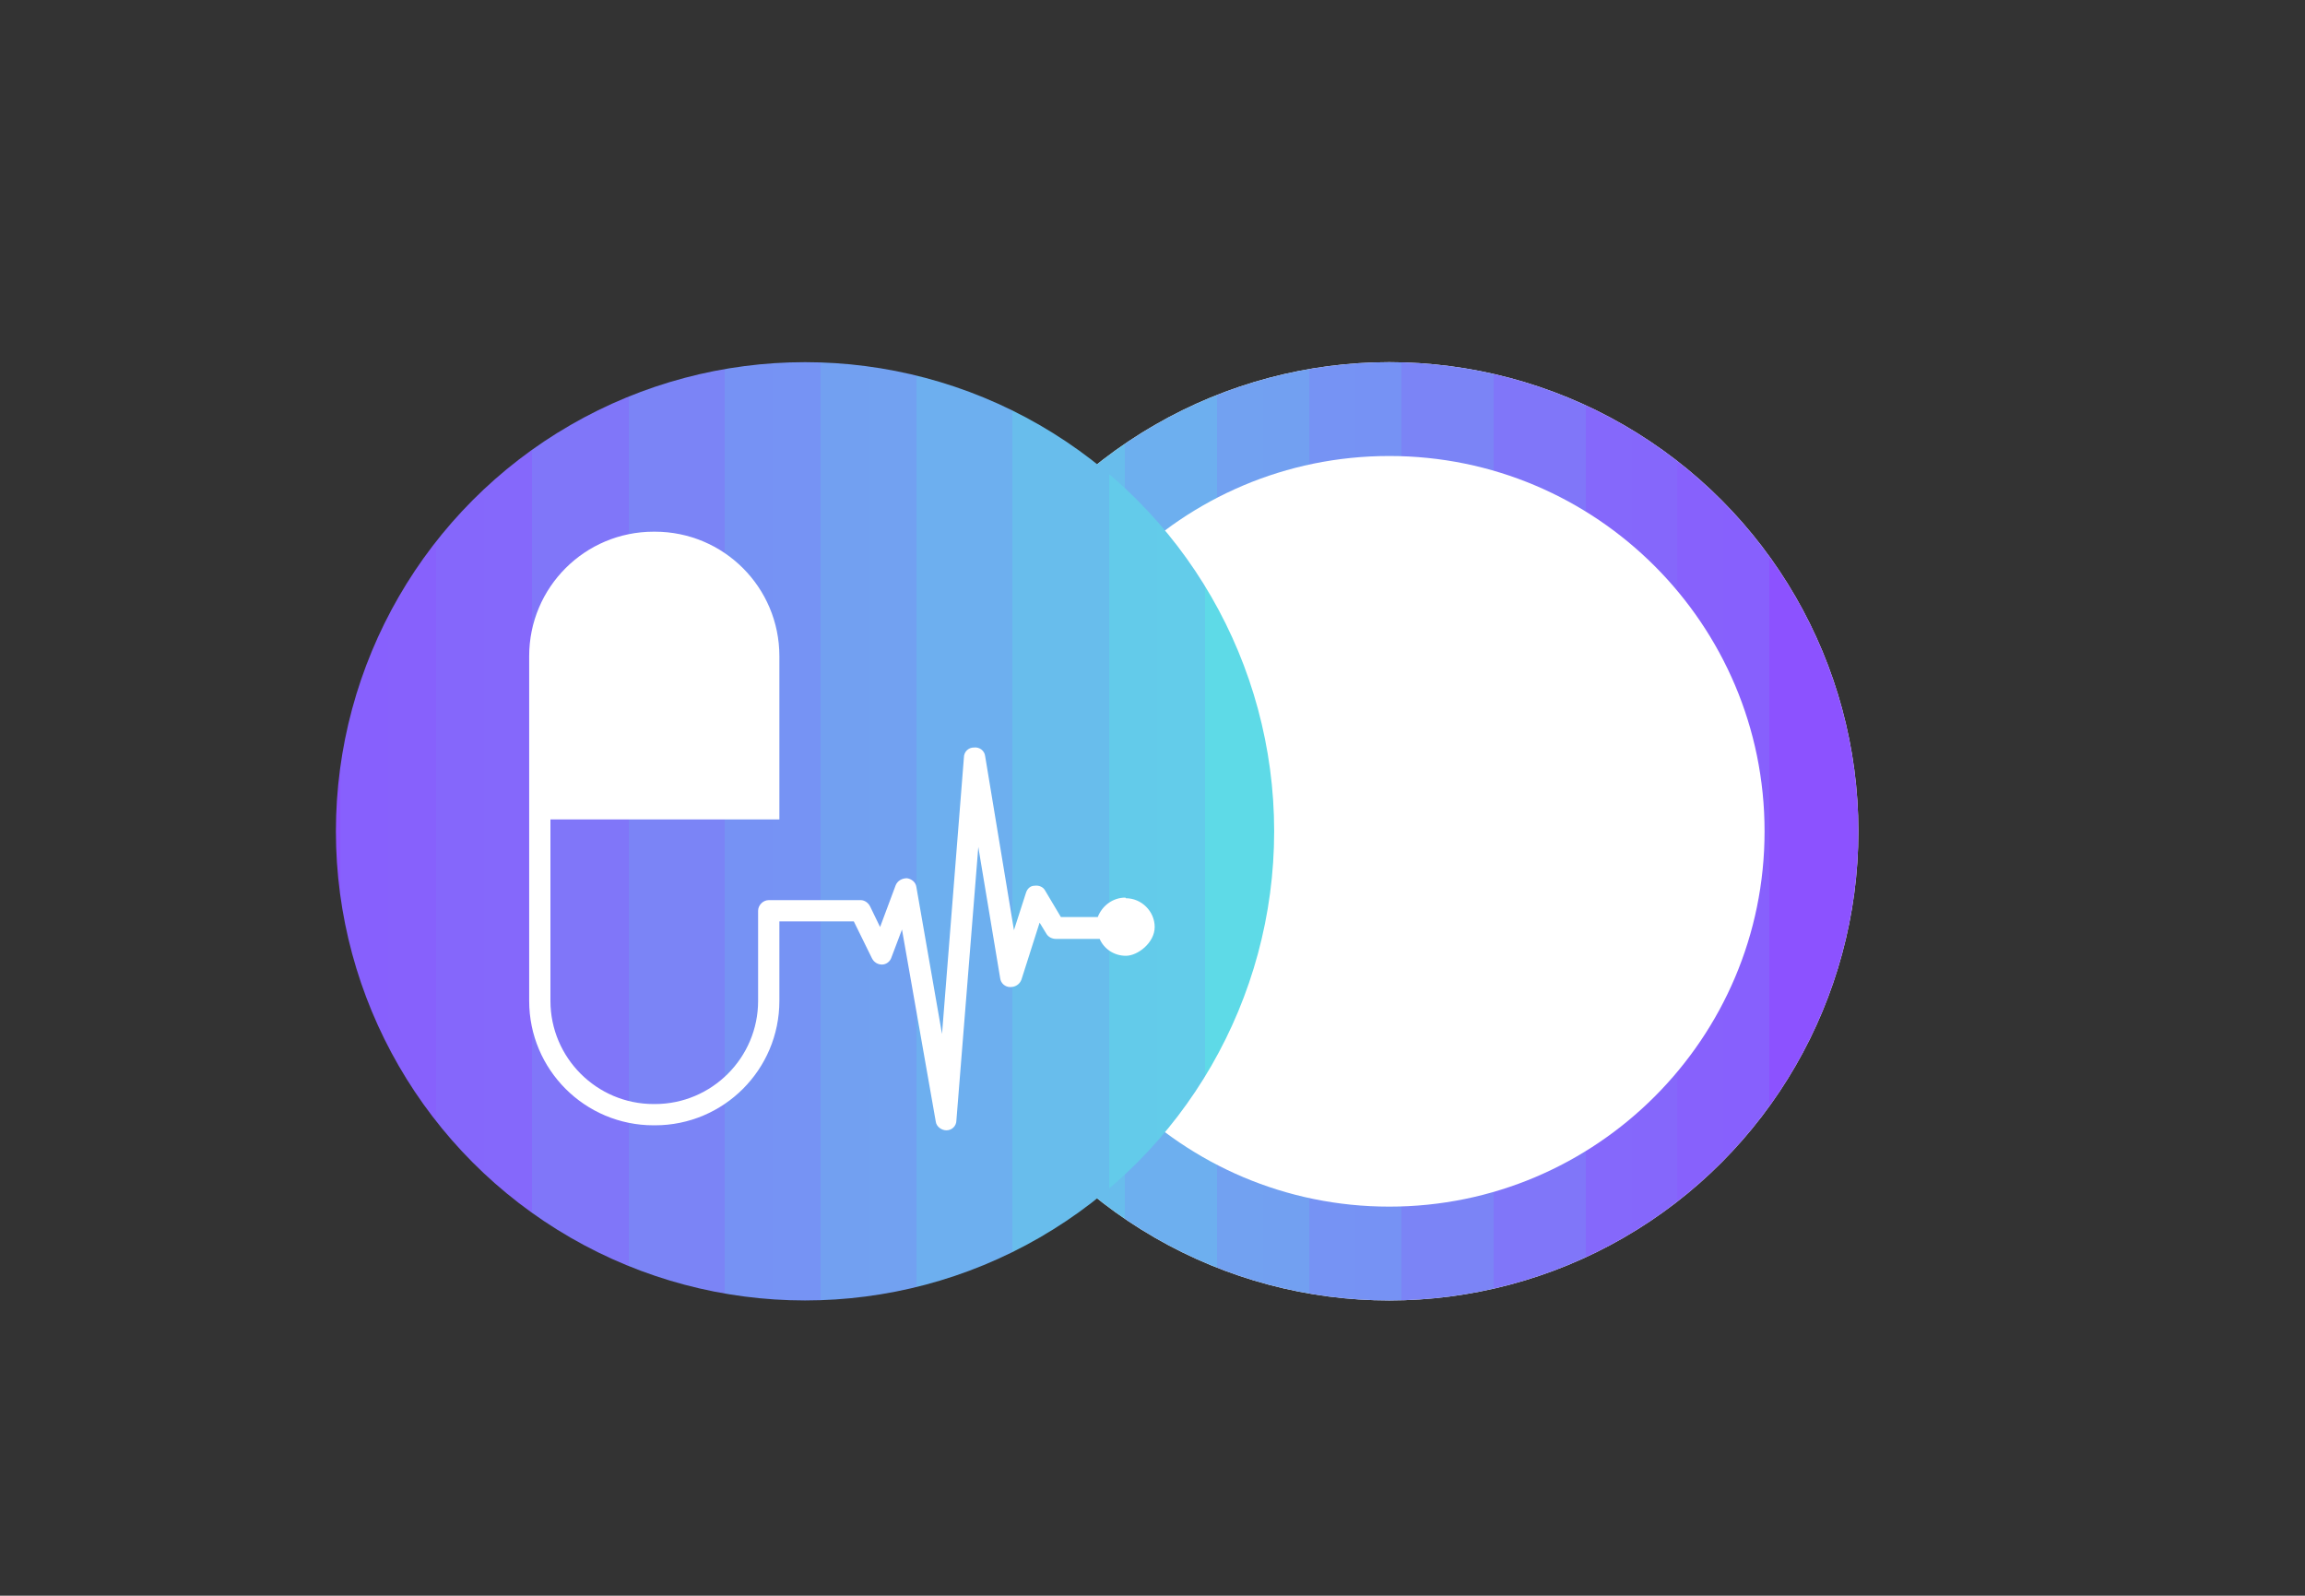<?xml version="1.0" encoding="UTF-8"?>
<svg xmlns="http://www.w3.org/2000/svg" xmlns:xlink="http://www.w3.org/1999/xlink" version="1.1" viewBox="0 0 368.5 255.1">
  <rect x="0" y="0" width="368.5" height="255.1" fill="#333333" stroke="none"/>
  <defs>
    <style>
      .cls-1, .cls-2 {
        fill: none;
      }

      .cls-3 {
        fill: url(#linear-gradient-2);
      }

      .cls-2 {
        stroke: url(#linear-gradient);
        stroke-width: 30px;
      }

      .cls-4 {
        clip-path: url(#clippath-1);
      }

      .cls-5 {
        clip-path: url(#clippath-3);
      }

      .cls-6 {
        clip-path: url(#clippath-4);
      }

      .cls-7 {
        clip-path: url(#clippath-2);
      }

      .cls-8 {
        fill: #fff;
      }

      .cls-9 {
        clip-path: url(#clippath);
      }
    </style>
    <clipPath id="clippath">
      <rect class="cls-1" x="147.1" y="57.9" width="150" height="150"/>
    </clipPath>
    <clipPath id="clippath-1">
      <circle class="cls-1" cx="222.1" cy="132.9" r="75"/>
    </clipPath>
    <linearGradient id="linear-gradient" x1="-325.7" y1="843.6" x2="-261.7" y2="843.6" gradientTransform="translate(-466.2 -1844.4) rotate(-180) scale(2.3 -2.3)" gradientUnits="userSpaceOnUse">
      <stop offset="0" stop-color="#8c52ff"/>
      <stop offset="0" stop-color="#8c53ff"/>
      <stop offset="0" stop-color="#8c53ff"/>
      <stop offset="0" stop-color="#8b54ff"/>
      <stop offset="0" stop-color="#8b54ff"/>
      <stop offset="0" stop-color="#8b55ff"/>
      <stop offset="0" stop-color="#8b55fe"/>
      <stop offset="0" stop-color="#8b56fe"/>
      <stop offset="0" stop-color="#8a57fe"/>
      <stop offset="0" stop-color="#8a57fe"/>
      <stop offset="0" stop-color="#8a58fe"/>
      <stop offset="0" stop-color="#8a58fe"/>
      <stop offset="0" stop-color="#8a59fe"/>
      <stop offset="0" stop-color="#8a59fe"/>
      <stop offset="0" stop-color="#895afe"/>
      <stop offset="0" stop-color="#895afe"/>
      <stop offset="0" stop-color="#895bfd"/>
      <stop offset="0" stop-color="#895cfd"/>
      <stop offset="0" stop-color="#895cfd"/>
      <stop offset="0" stop-color="#885dfd"/>
      <stop offset="0" stop-color="#885dfd"/>
      <stop offset="0" stop-color="#885efd"/>
      <stop offset="0" stop-color="#885efd"/>
      <stop offset="0" stop-color="#885ffd"/>
      <stop offset="0" stop-color="#875ffd"/>
      <stop offset="0" stop-color="#8760fd"/>
      <stop offset=".1" stop-color="#8761fc"/>
      <stop offset=".1" stop-color="#8761fc"/>
      <stop offset=".1" stop-color="#8762fc"/>
      <stop offset=".1" stop-color="#8762fc"/>
      <stop offset=".1" stop-color="#8663fc"/>
      <stop offset=".1" stop-color="#8663fc"/>
      <stop offset=".1" stop-color="#8664fc"/>
      <stop offset=".1" stop-color="#8665fc"/>
      <stop offset=".1" stop-color="#8665fc"/>
      <stop offset=".1" stop-color="#8566fc"/>
      <stop offset=".1" stop-color="#8566fb"/>
      <stop offset=".1" stop-color="#8567fb"/>
      <stop offset=".1" stop-color="#8567fb"/>
      <stop offset=".2" stop-color="#8568fb"/>
      <stop offset=".2" stop-color="#8568fb"/>
      <stop offset=".2" stop-color="#8469fb"/>
      <stop offset=".2" stop-color="#846afb"/>
      <stop offset=".2" stop-color="#846afb"/>
      <stop offset=".2" stop-color="#846bfb"/>
      <stop offset=".2" stop-color="#846bfb"/>
      <stop offset=".2" stop-color="#836cfb"/>
      <stop offset=".2" stop-color="#836cfa"/>
      <stop offset=".2" stop-color="#836dfa"/>
      <stop offset=".2" stop-color="#836dfa"/>
      <stop offset=".2" stop-color="#836efa"/>
      <stop offset=".2" stop-color="#826ffa"/>
      <stop offset=".2" stop-color="#826ffa"/>
      <stop offset=".2" stop-color="#8270fa"/>
      <stop offset=".2" stop-color="#8270fa"/>
      <stop offset=".2" stop-color="#8271fa"/>
      <stop offset=".2" stop-color="#8271fa"/>
      <stop offset=".2" stop-color="#8172f9"/>
      <stop offset=".2" stop-color="#8172f9"/>
      <stop offset=".2" stop-color="#8173f9"/>
      <stop offset=".2" stop-color="#8174f9"/>
      <stop offset=".2" stop-color="#8174f9"/>
      <stop offset=".2" stop-color="#8075f9"/>
      <stop offset=".2" stop-color="#8075f9"/>
      <stop offset=".2" stop-color="#8076f9"/>
      <stop offset=".3" stop-color="#8076f9"/>
      <stop offset=".3" stop-color="#8077f9"/>
      <stop offset=".3" stop-color="#7f77f8"/>
      <stop offset=".3" stop-color="#7f78f8"/>
      <stop offset=".3" stop-color="#7f79f8"/>
      <stop offset=".3" stop-color="#7f79f8"/>
      <stop offset=".3" stop-color="#7f7af8"/>
      <stop offset=".3" stop-color="#7f7af8"/>
      <stop offset=".3" stop-color="#7e7bf8"/>
      <stop offset=".3" stop-color="#7e7bf8"/>
      <stop offset=".3" stop-color="#7e7cf8"/>
      <stop offset=".3" stop-color="#7e7df8"/>
      <stop offset=".3" stop-color="#7e7df7"/>
      <stop offset=".3" stop-color="#7d7ef7"/>
      <stop offset=".3" stop-color="#7d7ef7"/>
      <stop offset=".3" stop-color="#7d7ff7"/>
      <stop offset=".3" stop-color="#7d7ff7"/>
      <stop offset=".3" stop-color="#7d80f7"/>
      <stop offset=".3" stop-color="#7c80f7"/>
      <stop offset=".3" stop-color="#7c81f7"/>
      <stop offset=".3" stop-color="#7c82f7"/>
      <stop offset=".3" stop-color="#7c82f7"/>
      <stop offset=".3" stop-color="#7c83f7"/>
      <stop offset=".3" stop-color="#7c83f6"/>
      <stop offset=".3" stop-color="#7b84f6"/>
      <stop offset=".4" stop-color="#7b84f6"/>
      <stop offset=".4" stop-color="#7b85f6"/>
      <stop offset=".4" stop-color="#7b85f6"/>
      <stop offset=".4" stop-color="#7b86f6"/>
      <stop offset=".4" stop-color="#7a87f6"/>
      <stop offset=".4" stop-color="#7a87f6"/>
      <stop offset=".4" stop-color="#7a88f6"/>
      <stop offset=".4" stop-color="#7a88f6"/>
      <stop offset=".4" stop-color="#7a89f5"/>
      <stop offset=".4" stop-color="#7989f5"/>
      <stop offset=".4" stop-color="#798af5"/>
      <stop offset=".4" stop-color="#798af5"/>
      <stop offset=".4" stop-color="#798bf5"/>
      <stop offset=".4" stop-color="#798cf5"/>
      <stop offset=".4" stop-color="#798cf5"/>
      <stop offset=".4" stop-color="#788df5"/>
      <stop offset=".4" stop-color="#788df5"/>
      <stop offset=".4" stop-color="#788ef5"/>
      <stop offset=".4" stop-color="#788ef4"/>
      <stop offset=".4" stop-color="#788ff4"/>
      <stop offset=".4" stop-color="#778ff4"/>
      <stop offset=".4" stop-color="#7790f4"/>
      <stop offset=".4" stop-color="#7791f4"/>
      <stop offset=".4" stop-color="#7791f4"/>
      <stop offset=".4" stop-color="#7792f4"/>
      <stop offset=".4" stop-color="#7692f4"/>
      <stop offset=".5" stop-color="#7693f4"/>
      <stop offset=".5" stop-color="#7693f4"/>
      <stop offset=".5" stop-color="#7694f3"/>
      <stop offset=".5" stop-color="#7694f3"/>
      <stop offset=".5" stop-color="#7695f3"/>
      <stop offset=".5" stop-color="#7596f3"/>
      <stop offset=".5" stop-color="#7596f3"/>
      <stop offset=".5" stop-color="#7597f3"/>
      <stop offset=".5" stop-color="#7597f3"/>
      <stop offset=".5" stop-color="#7598f3"/>
      <stop offset=".5" stop-color="#7498f3"/>
      <stop offset=".5" stop-color="#7499f3"/>
      <stop offset=".5" stop-color="#749af3"/>
      <stop offset=".5" stop-color="#749af2"/>
      <stop offset=".5" stop-color="#749bf2"/>
      <stop offset=".5" stop-color="#739bf2"/>
      <stop offset=".5" stop-color="#739cf2"/>
      <stop offset=".5" stop-color="#739cf2"/>
      <stop offset=".5" stop-color="#739df2"/>
      <stop offset=".5" stop-color="#739df2"/>
      <stop offset=".5" stop-color="#739ef2"/>
      <stop offset=".5" stop-color="#729ff2"/>
      <stop offset=".5" stop-color="#729ff2"/>
      <stop offset=".5" stop-color="#72a0f1"/>
      <stop offset=".5" stop-color="#72a0f1"/>
      <stop offset=".6" stop-color="#72a1f1"/>
      <stop offset=".6" stop-color="#71a1f1"/>
      <stop offset=".6" stop-color="#71a2f1"/>
      <stop offset=".6" stop-color="#71a2f1"/>
      <stop offset=".6" stop-color="#71a3f1"/>
      <stop offset=".6" stop-color="#71a4f1"/>
      <stop offset=".6" stop-color="#70a4f1"/>
      <stop offset=".6" stop-color="#70a5f1"/>
      <stop offset=".6" stop-color="#70a5f0"/>
      <stop offset=".6" stop-color="#70a6f0"/>
      <stop offset=".6" stop-color="#70a6f0"/>
      <stop offset=".6" stop-color="#70a7f0"/>
      <stop offset=".6" stop-color="#6fa7f0"/>
      <stop offset=".6" stop-color="#6fa8f0"/>
      <stop offset=".6" stop-color="#6fa9f0"/>
      <stop offset=".6" stop-color="#6fa9f0"/>
      <stop offset=".6" stop-color="#6faaf0"/>
      <stop offset=".6" stop-color="#6eaaf0"/>
      <stop offset=".6" stop-color="#6eabef"/>
      <stop offset=".6" stop-color="#6eabef"/>
      <stop offset=".6" stop-color="#6eacef"/>
      <stop offset=".6" stop-color="#6eacef"/>
      <stop offset=".6" stop-color="#6dadef"/>
      <stop offset=".6" stop-color="#6daeef"/>
      <stop offset=".6" stop-color="#6daeef"/>
      <stop offset=".6" stop-color="#6dafef"/>
      <stop offset=".7" stop-color="#6dafef"/>
      <stop offset=".7" stop-color="#6db0ef"/>
      <stop offset=".7" stop-color="#6cb0ef"/>
      <stop offset=".7" stop-color="#6cb1ee"/>
      <stop offset=".7" stop-color="#6cb1ee"/>
      <stop offset=".7" stop-color="#6cb2ee"/>
      <stop offset=".7" stop-color="#6cb3ee"/>
      <stop offset=".7" stop-color="#6bb3ee"/>
      <stop offset=".7" stop-color="#6bb4ee"/>
      <stop offset=".7" stop-color="#6bb4ee"/>
      <stop offset=".7" stop-color="#6bb5ee"/>
      <stop offset=".7" stop-color="#6bb5ee"/>
      <stop offset=".7" stop-color="#6ab6ee"/>
      <stop offset=".7" stop-color="#6ab7ed"/>
      <stop offset=".7" stop-color="#6ab7ed"/>
      <stop offset=".7" stop-color="#6ab8ed"/>
      <stop offset=".7" stop-color="#6ab8ed"/>
      <stop offset=".7" stop-color="#6ab9ed"/>
      <stop offset=".7" stop-color="#69b9ed"/>
      <stop offset=".7" stop-color="#69baed"/>
      <stop offset=".7" stop-color="#69baed"/>
      <stop offset=".7" stop-color="#69bbed"/>
      <stop offset=".7" stop-color="#69bced"/>
      <stop offset=".7" stop-color="#68bcec"/>
      <stop offset=".7" stop-color="#68bdec"/>
      <stop offset=".8" stop-color="#68bdec"/>
      <stop offset=".8" stop-color="#68beec"/>
      <stop offset=".8" stop-color="#68beec"/>
      <stop offset=".8" stop-color="#67bfec"/>
      <stop offset=".8" stop-color="#67bfec"/>
      <stop offset=".8" stop-color="#67c0ec"/>
      <stop offset=".8" stop-color="#67c1ec"/>
      <stop offset=".8" stop-color="#67c1ec"/>
      <stop offset=".8" stop-color="#67c2eb"/>
      <stop offset=".8" stop-color="#66c2eb"/>
      <stop offset=".8" stop-color="#66c3eb"/>
      <stop offset=".8" stop-color="#66c3eb"/>
      <stop offset=".8" stop-color="#66c4eb"/>
      <stop offset=".8" stop-color="#66c4eb"/>
      <stop offset=".8" stop-color="#65c5eb"/>
      <stop offset=".8" stop-color="#65c6eb"/>
      <stop offset=".8" stop-color="#65c6eb"/>
      <stop offset=".8" stop-color="#65c7eb"/>
      <stop offset=".8" stop-color="#65c7ea"/>
      <stop offset=".8" stop-color="#64c8ea"/>
      <stop offset=".8" stop-color="#64c8ea"/>
      <stop offset=".8" stop-color="#64c9ea"/>
      <stop offset=".8" stop-color="#64c9ea"/>
      <stop offset=".8" stop-color="#64caea"/>
      <stop offset=".8" stop-color="#64cbea"/>
      <stop offset=".8" stop-color="#63cbea"/>
      <stop offset=".9" stop-color="#63ccea"/>
      <stop offset=".9" stop-color="#63ccea"/>
      <stop offset=".9" stop-color="#63cdea"/>
      <stop offset=".9" stop-color="#63cde9"/>
      <stop offset=".9" stop-color="#62cee9"/>
      <stop offset=".9" stop-color="#62cee9"/>
      <stop offset=".9" stop-color="#62cfe9"/>
      <stop offset=".9" stop-color="#62d0e9"/>
      <stop offset=".9" stop-color="#62d0e9"/>
      <stop offset=".9" stop-color="#61d1e9"/>
      <stop offset=".9" stop-color="#61d1e9"/>
      <stop offset=".9" stop-color="#61d2e9"/>
      <stop offset=".9" stop-color="#61d2e9"/>
      <stop offset=".9" stop-color="#61d3e8"/>
      <stop offset=".9" stop-color="#61d4e8"/>
      <stop offset=".9" stop-color="#60d4e8"/>
      <stop offset=".9" stop-color="#60d5e8"/>
      <stop offset=".9" stop-color="#60d5e8"/>
      <stop offset=".9" stop-color="#60d6e8"/>
      <stop offset=".9" stop-color="#60d6e8"/>
      <stop offset=".9" stop-color="#5fd7e8"/>
      <stop offset=".9" stop-color="#5fd7e8"/>
      <stop offset=".9" stop-color="#5fd8e8"/>
      <stop offset=".9" stop-color="#5fd9e7"/>
      <stop offset=".9" stop-color="#5fd9e7"/>
      <stop offset=".9" stop-color="#5edae7"/>
      <stop offset="1" stop-color="#5edae7"/>
      <stop offset="1" stop-color="#5edbe7"/>
      <stop offset="1" stop-color="#5edbe7"/>
      <stop offset="1" stop-color="#5edce7"/>
      <stop offset="1" stop-color="#5edce7"/>
      <stop offset="1" stop-color="#5ddde7"/>
      <stop offset="1" stop-color="#5ddee7"/>
      <stop offset="1" stop-color="#5ddee6"/>
      <stop offset="1" stop-color="#5ddfe6"/>
      <stop offset="1" stop-color="#5ddfe6"/>
      <stop offset="1" stop-color="#5ce0e6"/>
      <stop offset="1" stop-color="#5ce0e6"/>
      <stop offset="1" stop-color="#5ce1e6"/>
    </linearGradient>
    <clipPath id="clippath-2">
      <rect class="cls-1" x="53.7" y="57.9" width="150" height="150"/>
    </clipPath>
    <clipPath id="clippath-3">
      <circle class="cls-1" cx="128.7" cy="132.9" r="75"/>
    </clipPath>
    <linearGradient id="linear-gradient-2" x1="49.8" y1="11.6" x2="305.8" y2="11.6" gradientTransform="translate(24.5 139.7) scale(.6 -.6)" gradientUnits="userSpaceOnUse">
      <stop offset="0" stop-color="#8c52ff"/>
      <stop offset="0" stop-color="#8c53ff"/>
      <stop offset="0" stop-color="#8c53ff"/>
      <stop offset="0" stop-color="#8b54ff"/>
      <stop offset="0" stop-color="#8b54ff"/>
      <stop offset="0" stop-color="#8b55ff"/>
      <stop offset="0" stop-color="#8b55fe"/>
      <stop offset="0" stop-color="#8b56fe"/>
      <stop offset="0" stop-color="#8a57fe"/>
      <stop offset="0" stop-color="#8a57fe"/>
      <stop offset="0" stop-color="#8a58fe"/>
      <stop offset="0" stop-color="#8a58fe"/>
      <stop offset="0" stop-color="#8a59fe"/>
      <stop offset="0" stop-color="#8a59fe"/>
      <stop offset="0" stop-color="#895afe"/>
      <stop offset="0" stop-color="#895afe"/>
      <stop offset="0" stop-color="#895bfd"/>
      <stop offset="0" stop-color="#895cfd"/>
      <stop offset="0" stop-color="#895cfd"/>
      <stop offset="0" stop-color="#885dfd"/>
      <stop offset="0" stop-color="#885dfd"/>
      <stop offset="0" stop-color="#885efd"/>
      <stop offset="0" stop-color="#885efd"/>
      <stop offset="0" stop-color="#885ffd"/>
      <stop offset="0" stop-color="#875ffd"/>
      <stop offset="0" stop-color="#8760fd"/>
      <stop offset=".1" stop-color="#8761fc"/>
      <stop offset=".1" stop-color="#8761fc"/>
      <stop offset=".1" stop-color="#8762fc"/>
      <stop offset=".1" stop-color="#8762fc"/>
      <stop offset=".1" stop-color="#8663fc"/>
      <stop offset=".1" stop-color="#8663fc"/>
      <stop offset=".1" stop-color="#8664fc"/>
      <stop offset=".1" stop-color="#8665fc"/>
      <stop offset=".1" stop-color="#8665fc"/>
      <stop offset=".1" stop-color="#8566fc"/>
      <stop offset=".1" stop-color="#8566fb"/>
      <stop offset=".1" stop-color="#8567fb"/>
      <stop offset=".1" stop-color="#8567fb"/>
      <stop offset=".2" stop-color="#8568fb"/>
      <stop offset=".2" stop-color="#8568fb"/>
      <stop offset=".2" stop-color="#8469fb"/>
      <stop offset=".2" stop-color="#846afb"/>
      <stop offset=".2" stop-color="#846afb"/>
      <stop offset=".2" stop-color="#846bfb"/>
      <stop offset=".2" stop-color="#846bfb"/>
      <stop offset=".2" stop-color="#836cfb"/>
      <stop offset=".2" stop-color="#836cfa"/>
      <stop offset=".2" stop-color="#836dfa"/>
      <stop offset=".2" stop-color="#836dfa"/>
      <stop offset=".2" stop-color="#836efa"/>
      <stop offset=".2" stop-color="#826ffa"/>
      <stop offset=".2" stop-color="#826ffa"/>
      <stop offset=".2" stop-color="#8270fa"/>
      <stop offset=".2" stop-color="#8270fa"/>
      <stop offset=".2" stop-color="#8271fa"/>
      <stop offset=".2" stop-color="#8271fa"/>
      <stop offset=".2" stop-color="#8172f9"/>
      <stop offset=".2" stop-color="#8172f9"/>
      <stop offset=".2" stop-color="#8173f9"/>
      <stop offset=".2" stop-color="#8174f9"/>
      <stop offset=".2" stop-color="#8174f9"/>
      <stop offset=".2" stop-color="#8075f9"/>
      <stop offset=".2" stop-color="#8075f9"/>
      <stop offset=".2" stop-color="#8076f9"/>
      <stop offset=".3" stop-color="#8076f9"/>
      <stop offset=".3" stop-color="#8077f9"/>
      <stop offset=".3" stop-color="#7f77f8"/>
      <stop offset=".3" stop-color="#7f78f8"/>
      <stop offset=".3" stop-color="#7f79f8"/>
      <stop offset=".3" stop-color="#7f79f8"/>
      <stop offset=".3" stop-color="#7f7af8"/>
      <stop offset=".3" stop-color="#7f7af8"/>
      <stop offset=".3" stop-color="#7e7bf8"/>
      <stop offset=".3" stop-color="#7e7bf8"/>
      <stop offset=".3" stop-color="#7e7cf8"/>
      <stop offset=".3" stop-color="#7e7df8"/>
      <stop offset=".3" stop-color="#7e7df7"/>
      <stop offset=".3" stop-color="#7d7ef7"/>
      <stop offset=".3" stop-color="#7d7ef7"/>
      <stop offset=".3" stop-color="#7d7ff7"/>
      <stop offset=".3" stop-color="#7d7ff7"/>
      <stop offset=".3" stop-color="#7d80f7"/>
      <stop offset=".3" stop-color="#7c80f7"/>
      <stop offset=".3" stop-color="#7c81f7"/>
      <stop offset=".3" stop-color="#7c82f7"/>
      <stop offset=".3" stop-color="#7c82f7"/>
      <stop offset=".3" stop-color="#7c83f7"/>
      <stop offset=".3" stop-color="#7c83f6"/>
      <stop offset=".3" stop-color="#7b84f6"/>
      <stop offset=".4" stop-color="#7b84f6"/>
      <stop offset=".4" stop-color="#7b85f6"/>
      <stop offset=".4" stop-color="#7b85f6"/>
      <stop offset=".4" stop-color="#7b86f6"/>
      <stop offset=".4" stop-color="#7a87f6"/>
      <stop offset=".4" stop-color="#7a87f6"/>
      <stop offset=".4" stop-color="#7a88f6"/>
      <stop offset=".4" stop-color="#7a88f6"/>
      <stop offset=".4" stop-color="#7a89f5"/>
      <stop offset=".4" stop-color="#7989f5"/>
      <stop offset=".4" stop-color="#798af5"/>
      <stop offset=".4" stop-color="#798af5"/>
      <stop offset=".4" stop-color="#798bf5"/>
      <stop offset=".4" stop-color="#798cf5"/>
      <stop offset=".4" stop-color="#798cf5"/>
      <stop offset=".4" stop-color="#788df5"/>
      <stop offset=".4" stop-color="#788df5"/>
      <stop offset=".4" stop-color="#788ef5"/>
      <stop offset=".4" stop-color="#788ef4"/>
      <stop offset=".4" stop-color="#788ff4"/>
      <stop offset=".4" stop-color="#778ff4"/>
      <stop offset=".4" stop-color="#7790f4"/>
      <stop offset=".4" stop-color="#7791f4"/>
      <stop offset=".4" stop-color="#7791f4"/>
      <stop offset=".4" stop-color="#7792f4"/>
      <stop offset=".4" stop-color="#7692f4"/>
      <stop offset=".5" stop-color="#7693f4"/>
      <stop offset=".5" stop-color="#7693f4"/>
      <stop offset=".5" stop-color="#7694f3"/>
      <stop offset=".5" stop-color="#7694f3"/>
      <stop offset=".5" stop-color="#7695f3"/>
      <stop offset=".5" stop-color="#7596f3"/>
      <stop offset=".5" stop-color="#7596f3"/>
      <stop offset=".5" stop-color="#7597f3"/>
      <stop offset=".5" stop-color="#7597f3"/>
      <stop offset=".5" stop-color="#7598f3"/>
      <stop offset=".5" stop-color="#7498f3"/>
      <stop offset=".5" stop-color="#7499f3"/>
      <stop offset=".5" stop-color="#749af3"/>
      <stop offset=".5" stop-color="#749af2"/>
      <stop offset=".5" stop-color="#749bf2"/>
      <stop offset=".5" stop-color="#739bf2"/>
      <stop offset=".5" stop-color="#739cf2"/>
      <stop offset=".5" stop-color="#739cf2"/>
      <stop offset=".5" stop-color="#739df2"/>
      <stop offset=".5" stop-color="#739df2"/>
      <stop offset=".5" stop-color="#739ef2"/>
      <stop offset=".5" stop-color="#729ff2"/>
      <stop offset=".5" stop-color="#729ff2"/>
      <stop offset=".5" stop-color="#72a0f1"/>
      <stop offset=".5" stop-color="#72a0f1"/>
      <stop offset=".6" stop-color="#72a1f1"/>
      <stop offset=".6" stop-color="#71a1f1"/>
      <stop offset=".6" stop-color="#71a2f1"/>
      <stop offset=".6" stop-color="#71a2f1"/>
      <stop offset=".6" stop-color="#71a3f1"/>
      <stop offset=".6" stop-color="#71a4f1"/>
      <stop offset=".6" stop-color="#70a4f1"/>
      <stop offset=".6" stop-color="#70a5f1"/>
      <stop offset=".6" stop-color="#70a5f0"/>
      <stop offset=".6" stop-color="#70a6f0"/>
      <stop offset=".6" stop-color="#70a6f0"/>
      <stop offset=".6" stop-color="#70a7f0"/>
      <stop offset=".6" stop-color="#6fa7f0"/>
      <stop offset=".6" stop-color="#6fa8f0"/>
      <stop offset=".6" stop-color="#6fa9f0"/>
      <stop offset=".6" stop-color="#6fa9f0"/>
      <stop offset=".6" stop-color="#6faaf0"/>
      <stop offset=".6" stop-color="#6eaaf0"/>
      <stop offset=".6" stop-color="#6eabef"/>
      <stop offset=".6" stop-color="#6eabef"/>
      <stop offset=".6" stop-color="#6eacef"/>
      <stop offset=".6" stop-color="#6eacef"/>
      <stop offset=".6" stop-color="#6dadef"/>
      <stop offset=".6" stop-color="#6daeef"/>
      <stop offset=".6" stop-color="#6daeef"/>
      <stop offset=".6" stop-color="#6dafef"/>
      <stop offset=".7" stop-color="#6dafef"/>
      <stop offset=".7" stop-color="#6db0ef"/>
      <stop offset=".7" stop-color="#6cb0ef"/>
      <stop offset=".7" stop-color="#6cb1ee"/>
      <stop offset=".7" stop-color="#6cb1ee"/>
      <stop offset=".7" stop-color="#6cb2ee"/>
      <stop offset=".7" stop-color="#6cb3ee"/>
      <stop offset=".7" stop-color="#6bb3ee"/>
      <stop offset=".7" stop-color="#6bb4ee"/>
      <stop offset=".7" stop-color="#6bb4ee"/>
      <stop offset=".7" stop-color="#6bb5ee"/>
      <stop offset=".7" stop-color="#6bb5ee"/>
      <stop offset=".7" stop-color="#6ab6ee"/>
      <stop offset=".7" stop-color="#6ab7ed"/>
      <stop offset=".7" stop-color="#6ab7ed"/>
      <stop offset=".7" stop-color="#6ab8ed"/>
      <stop offset=".7" stop-color="#6ab8ed"/>
      <stop offset=".7" stop-color="#6ab9ed"/>
      <stop offset=".7" stop-color="#69b9ed"/>
      <stop offset=".7" stop-color="#69baed"/>
      <stop offset=".7" stop-color="#69baed"/>
      <stop offset=".7" stop-color="#69bbed"/>
      <stop offset=".7" stop-color="#69bced"/>
      <stop offset=".7" stop-color="#68bcec"/>
      <stop offset=".7" stop-color="#68bdec"/>
      <stop offset=".8" stop-color="#68bdec"/>
      <stop offset=".8" stop-color="#68beec"/>
      <stop offset=".8" stop-color="#68beec"/>
      <stop offset=".8" stop-color="#67bfec"/>
      <stop offset=".8" stop-color="#67bfec"/>
      <stop offset=".8" stop-color="#67c0ec"/>
      <stop offset=".8" stop-color="#67c1ec"/>
      <stop offset=".8" stop-color="#67c1ec"/>
      <stop offset=".8" stop-color="#67c2eb"/>
      <stop offset=".8" stop-color="#66c2eb"/>
      <stop offset=".8" stop-color="#66c3eb"/>
      <stop offset=".8" stop-color="#66c3eb"/>
      <stop offset=".8" stop-color="#66c4eb"/>
      <stop offset=".8" stop-color="#66c4eb"/>
      <stop offset=".8" stop-color="#65c5eb"/>
      <stop offset=".8" stop-color="#65c6eb"/>
      <stop offset=".8" stop-color="#65c6eb"/>
      <stop offset=".8" stop-color="#65c7eb"/>
      <stop offset=".8" stop-color="#65c7ea"/>
      <stop offset=".8" stop-color="#64c8ea"/>
      <stop offset=".8" stop-color="#64c8ea"/>
      <stop offset=".8" stop-color="#64c9ea"/>
      <stop offset=".8" stop-color="#64c9ea"/>
      <stop offset=".8" stop-color="#64caea"/>
      <stop offset=".8" stop-color="#64cbea"/>
      <stop offset=".8" stop-color="#63cbea"/>
      <stop offset=".9" stop-color="#63ccea"/>
      <stop offset=".9" stop-color="#63ccea"/>
      <stop offset=".9" stop-color="#63cdea"/>
      <stop offset=".9" stop-color="#63cde9"/>
      <stop offset=".9" stop-color="#62cee9"/>
      <stop offset=".9" stop-color="#62cee9"/>
      <stop offset=".9" stop-color="#62cfe9"/>
      <stop offset=".9" stop-color="#62d0e9"/>
      <stop offset=".9" stop-color="#62d0e9"/>
      <stop offset=".9" stop-color="#61d1e9"/>
      <stop offset=".9" stop-color="#61d1e9"/>
      <stop offset=".9" stop-color="#61d2e9"/>
      <stop offset=".9" stop-color="#61d2e9"/>
      <stop offset=".9" stop-color="#61d3e8"/>
      <stop offset=".9" stop-color="#61d4e8"/>
      <stop offset=".9" stop-color="#60d4e8"/>
      <stop offset=".9" stop-color="#60d5e8"/>
      <stop offset=".9" stop-color="#60d5e8"/>
      <stop offset=".9" stop-color="#60d6e8"/>
      <stop offset=".9" stop-color="#60d6e8"/>
      <stop offset=".9" stop-color="#5fd7e8"/>
      <stop offset=".9" stop-color="#5fd7e8"/>
      <stop offset=".9" stop-color="#5fd8e8"/>
      <stop offset=".9" stop-color="#5fd9e7"/>
      <stop offset=".9" stop-color="#5fd9e7"/>
      <stop offset=".9" stop-color="#5edae7"/>
      <stop offset="1" stop-color="#5edae7"/>
      <stop offset="1" stop-color="#5edbe7"/>
      <stop offset="1" stop-color="#5edbe7"/>
      <stop offset="1" stop-color="#5edce7"/>
      <stop offset="1" stop-color="#5edce7"/>
      <stop offset="1" stop-color="#5ddde7"/>
      <stop offset="1" stop-color="#5ddee7"/>
      <stop offset="1" stop-color="#5ddee6"/>
      <stop offset="1" stop-color="#5ddfe6"/>
      <stop offset="1" stop-color="#5ddfe6"/>
      <stop offset="1" stop-color="#5ce0e6"/>
      <stop offset="1" stop-color="#5ce0e6"/>
      <stop offset="1" stop-color="#5ce1e6"/>
    </linearGradient>
    <clipPath id="clippath-4">
      <rect class="cls-1" x="84.6" y="85" width="100" height="96"/>
    </clipPath>
  </defs>
  <!-- Generator: Adobe Illustrator 28.7.1, SVG Export Plug-In . SVG Version: 1.2.0 Build 142)  -->
  <g>
    <g id="Layer_1">
      <g class="cls-9">
        <g class="cls-4">
          <g>
            <path class="cls-8" d="M297.1,207.9h-150V57.9h150v150Z"/>
            <path class="cls-2" d="M222.1,207.9c41.4,0,75-33.6,75-75s-33.6-75-75-75-75,33.6-75,75,33.6,75,75,75Z"/>
          </g>
        </g>
      </g>
      <g class="cls-7">
        <g class="cls-5">
          <path class="cls-3" d="M53.7,57.9v150h150V57.9H53.7Z"/>
        </g>
      </g>
      <g class="cls-6">
        <path class="cls-8" d="M179.9,143.5c-2,0-3.7,1.3-4.4,3.1h-5.9l-2.5-4.2c-.3-.6-1-.9-1.7-.8-.7,0-1.2.5-1.4,1.2l-1.9,5.9-4.6-27.8c-.1-.9-.9-1.5-1.8-1.4-.9,0-1.6.7-1.6,1.6l-3.5,44.2-4.1-23.5c-.1-.8-.8-1.3-1.5-1.4-.8,0-1.5.4-1.8,1.1l-2.5,6.7-1.6-3.3c-.3-.6-.9-1-1.5-1h-14.7c-.9,0-1.7.8-1.7,1.7v14.4c0,9.1-7.4,16.5-16.5,16.5h-.2c-9.1,0-16.5-7.4-16.5-16.5v-29h36.6v-26.1c0-11-8.9-19.9-19.9-19.9h-.2c-11,0-19.9,8.9-19.9,19.9v55.1c0,11,8.9,19.9,19.9,19.9h.2c11,0,19.9-8.9,19.9-19.9v-12.7h11.9l2.9,5.9c.3.6.9,1,1.6,1,.7,0,1.3-.5,1.5-1.1l1.7-4.5,5.4,30.7c.1.8.9,1.4,1.7,1.4h0c.9,0,1.6-.7,1.6-1.6l3.5-43.7,3.5,21c.1.8.8,1.4,1.6,1.4.8,0,1.5-.4,1.8-1.2l2.9-9.1,1.1,1.8c.3.5.9.8,1.5.8h7c.7,1.6,2.3,2.7,4.2,2.7s4.6-2.1,4.6-4.6-2.1-4.6-4.6-4.6Z"/>
      </g>
    </g>
  </g>
</svg>